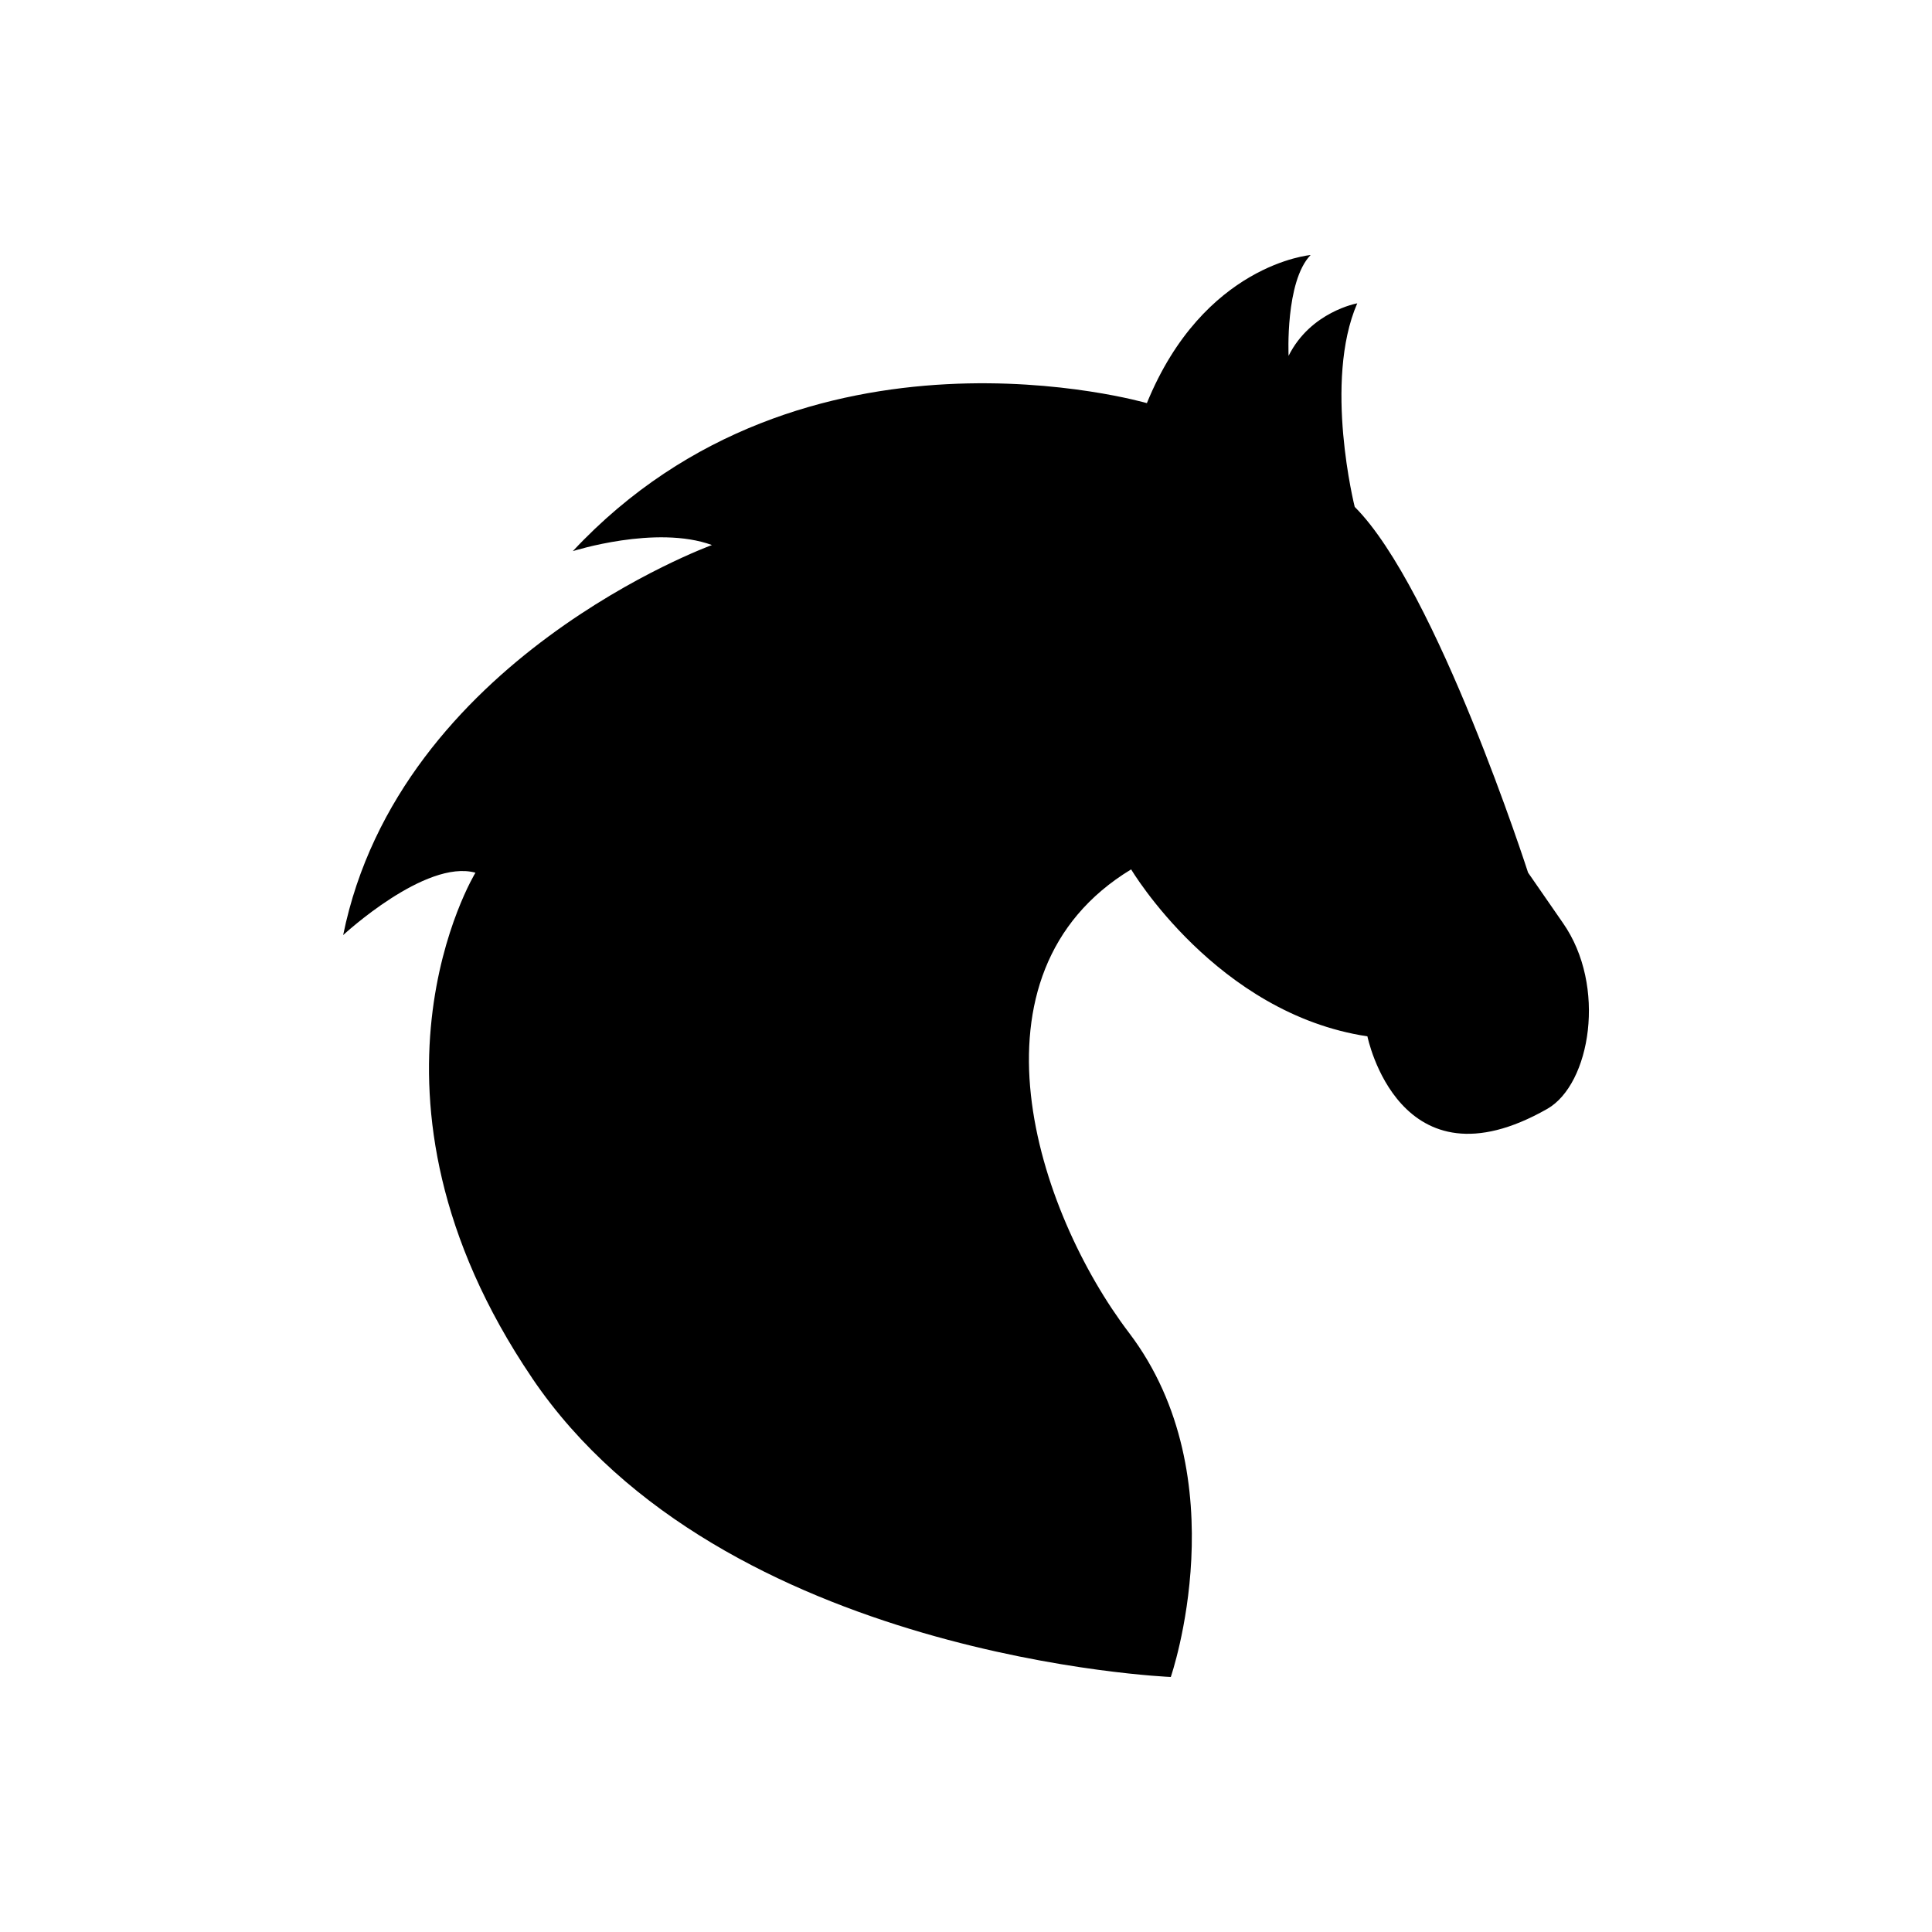 <svg xmlns="http://www.w3.org/2000/svg" viewBox="0 0 1000 1000"><title>icon-horse-profile</title><g id="icon-A"><path d="M275.44,713.29c-99.58-146.91-29.35-261.58-29.35-261.58C220.17,444.54,177.62,484,177.62,484c29.06-143.08,190.87-201.89,190.87-201.89-28.9-10.57-72,3.16-72,3.16C416.24,157,593.62,208.66,593.62,208.66,623,136.7,678.37,132,678.37,132c-13.24,13.69-11.4,52.18-11.4,52.18C678.38,161.3,702.51,157,702.51,157c-17.61,40.54-1.31,105.36-1.31,105.36,42.43,42.43,89.73,189.31,89.73,189.31l18,26c22.92,32.7,14.24,83.58-8.08,96.29-76.73,43.67-93.08-37.55-93.08-37.55-78-11.75-122.29-86.42-122.29-86.42-89.18,54.08-48.83,177.11-1.11,239.85C641.51,765.09,606,868,606,868s-232.31-9.47-330.58-154.71Zm0,0"/></g></svg>